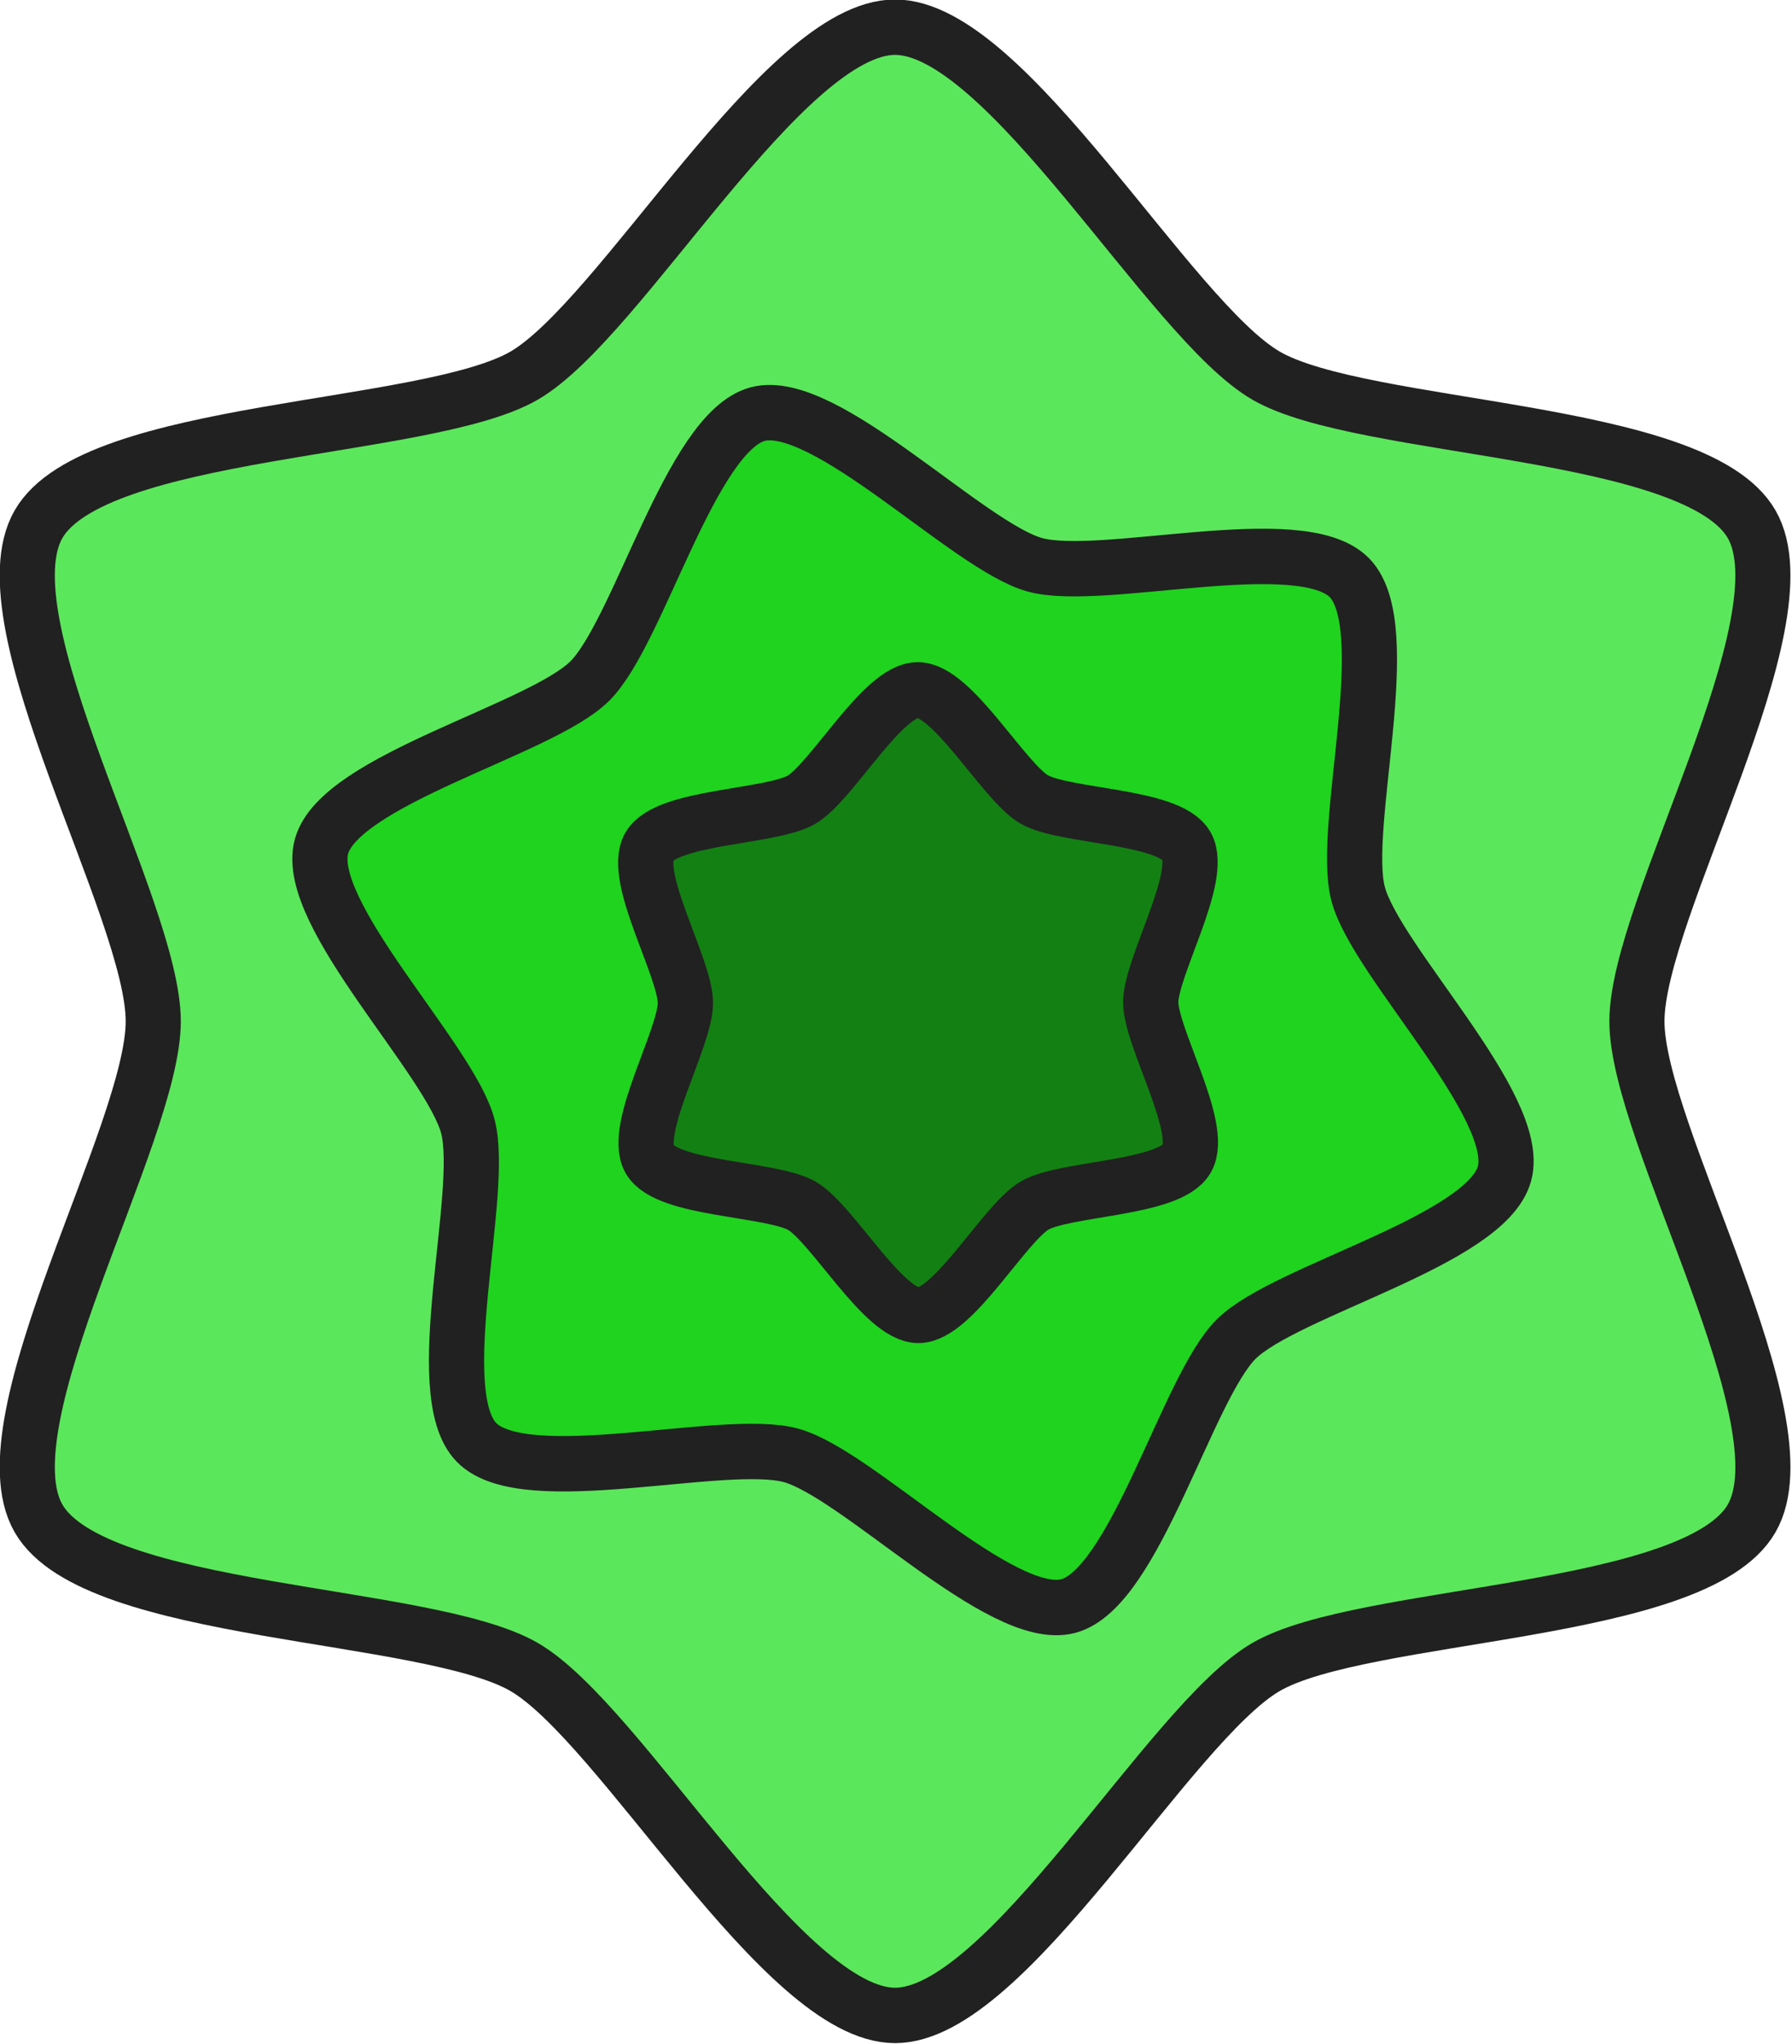 <?xml version="1.0" encoding="UTF-8" standalone="no"?>
<!-- Created with Inkscape (http://www.inkscape.org/) -->

<svg
   xmlns:dc="http://purl.org/dc/elements/1.1/"
   xmlns:cc="http://creativecommons.org/ns#"
   xmlns:rdf="http://www.w3.org/1999/02/22-rdf-syntax-ns#"
   xmlns:svg="http://www.w3.org/2000/svg"
   xmlns="http://www.w3.org/2000/svg"
   xmlns:sodipodi="http://sodipodi.sourceforge.net/DTD/sodipodi-0.dtd"
   xmlns:inkscape="http://www.inkscape.org/namespaces/inkscape"
   width="25.741mm"
   height="29.346mm"
   viewBox="0 0 25.741 29.346"
   version="1.1"
   id="svg1021"
   inkscape:version="0.92.4 (5da689c313, 2019-01-14)"
   sodipodi:docname="tree.svg">
  <defs
     id="defs1015" />
  <sodipodi:namedview
     id="base"
     pagecolor="#ffffff"
     bordercolor="#666666"
     borderopacity="1.0"
     inkscape:pageopacity="0.0"
     inkscape:pageshadow="2"
     inkscape:zoom="1.979899"
     inkscape:cx="61.775321"
     inkscape:cy="41.759201"
     inkscape:document-units="mm"
     inkscape:current-layer="layer1"
     showgrid="false"
     inkscape:window-width="1920"
     inkscape:window-height="1017"
     inkscape:window-x="-8"
     inkscape:window-y="-8"
     inkscape:window-maximized="1" />
  <g
     inkscape:label="Layer 1"
     inkscape:groupmode="layer"
     id="layer1"
     transform="translate(-65.762,-112.109)">
    <g
       id="g1613">
      <path
         transform="matrix(0.44,0,0,0.442,37.042,78.696)"
         d="m 122.458,124.913 c -1.823,3.158 -12.697,3.005 -15.855,4.828 -3.158,1.823 -8.462,11.317 -12.109,11.317 -3.646,0 -8.951,-9.494 -12.109,-11.317 -3.158,-1.823 -14.032,-1.67 -15.855,-4.828 -1.823,-3.158 3.746,-12.499 3.746,-16.145 0,-3.646 -5.57,-12.987 -3.746,-16.145 1.823,-3.158 12.697,-3.005 15.855,-4.828 3.158,-1.823 8.462,-11.317 12.109,-11.317 3.646,0 8.951,9.494 12.109,11.317 3.158,1.823 14.032,1.67 15.855,4.828 1.823,3.158 -3.746,12.499 -3.746,16.145 0,3.646 5.57,12.987 3.746,16.145 z"
         inkscape:randomized="0"
         inkscape:rounded="0.22"
         inkscape:flatsided="false"
         sodipodi:arg2="1.0471976"
         sodipodi:arg1="0.52359878"
         sodipodi:r2="24.217409"
         sodipodi:r1="32.289879"
         sodipodi:cy="108.76785"
         sodipodi:cx="94.494041"
         sodipodi:sides="6"
         id="path1035"
         style="fill:#5be75b;fill-opacity:1;stroke:#212121;stroke-width:1.799;stroke-linecap:butt;stroke-linejoin:round;stroke-miterlimit:4;stroke-dasharray:none;stroke-opacity:1"
         sodipodi:type="star" />
      <path
         transform="matrix(0.264,-0.069,0.069,0.265,46.425,104.307)"
         d="m 122.458,124.913 c -1.823,3.158 -12.697,3.005 -15.855,4.828 -3.158,1.823 -8.462,11.317 -12.109,11.317 -3.646,0 -8.951,-9.494 -12.109,-11.317 -3.158,-1.823 -14.032,-1.67 -15.855,-4.828 -1.823,-3.158 3.746,-12.499 3.746,-16.145 0,-3.646 -5.57,-12.987 -3.746,-16.145 1.823,-3.158 12.697,-3.005 15.855,-4.828 3.158,-1.823 8.462,-11.317 12.109,-11.317 3.646,0 8.951,9.494 12.109,11.317 3.158,1.823 14.032,1.67 15.855,4.828 1.823,3.158 -3.746,12.499 -3.746,16.145 0,3.646 5.57,12.987 3.746,16.145 z"
         inkscape:randomized="0"
         inkscape:rounded="0.22"
         inkscape:flatsided="false"
         sodipodi:arg2="1.0471976"
         sodipodi:arg1="0.52359878"
         sodipodi:r2="24.217409"
         sodipodi:r1="32.289879"
         sodipodi:cy="108.76785"
         sodipodi:cx="94.494041"
         sodipodi:sides="6"
         id="path1035-6"
         style="fill:#1fd31f;fill-opacity:1;stroke:#212121;stroke-width:2.905;stroke-linecap:butt;stroke-linejoin:round;stroke-miterlimit:4;stroke-dasharray:none;stroke-opacity:1"
         sodipodi:type="star" />
      <path
         transform="matrix(0.138,-1.9678238e-4,1.6870731e-4,0.139,65.891,111.403)"
         d="m 122.458,124.913 c -1.823,3.158 -12.697,3.005 -15.855,4.828 -3.158,1.823 -8.462,11.317 -12.109,11.317 -3.646,0 -8.951,-9.494 -12.109,-11.317 -3.158,-1.823 -14.032,-1.67 -15.855,-4.828 -1.823,-3.158 3.746,-12.499 3.746,-16.145 0,-3.646 -5.57,-12.987 -3.746,-16.145 1.823,-3.158 12.697,-3.005 15.855,-4.828 3.158,-1.823 8.462,-11.317 12.109,-11.317 3.646,0 8.951,9.494 12.109,11.317 3.158,1.823 14.032,1.67 15.855,4.828 1.823,3.158 -3.746,12.499 -3.746,16.145 0,3.646 5.57,12.987 3.746,16.145 z"
         inkscape:randomized="0"
         inkscape:rounded="0.22"
         inkscape:flatsided="false"
         sodipodi:arg2="1.0471976"
         sodipodi:arg1="0.52359878"
         sodipodi:r2="24.217409"
         sodipodi:r1="32.289879"
         sodipodi:cy="108.76785"
         sodipodi:cx="94.494041"
         sodipodi:sides="6"
         id="path1035-6-5"
         style="fill:#138013;fill-opacity:1;stroke:#212121;stroke-width:5.749;stroke-linecap:butt;stroke-linejoin:round;stroke-miterlimit:4;stroke-dasharray:none;stroke-opacity:1"
         sodipodi:type="star" />
    </g>
  </g>
</svg>
